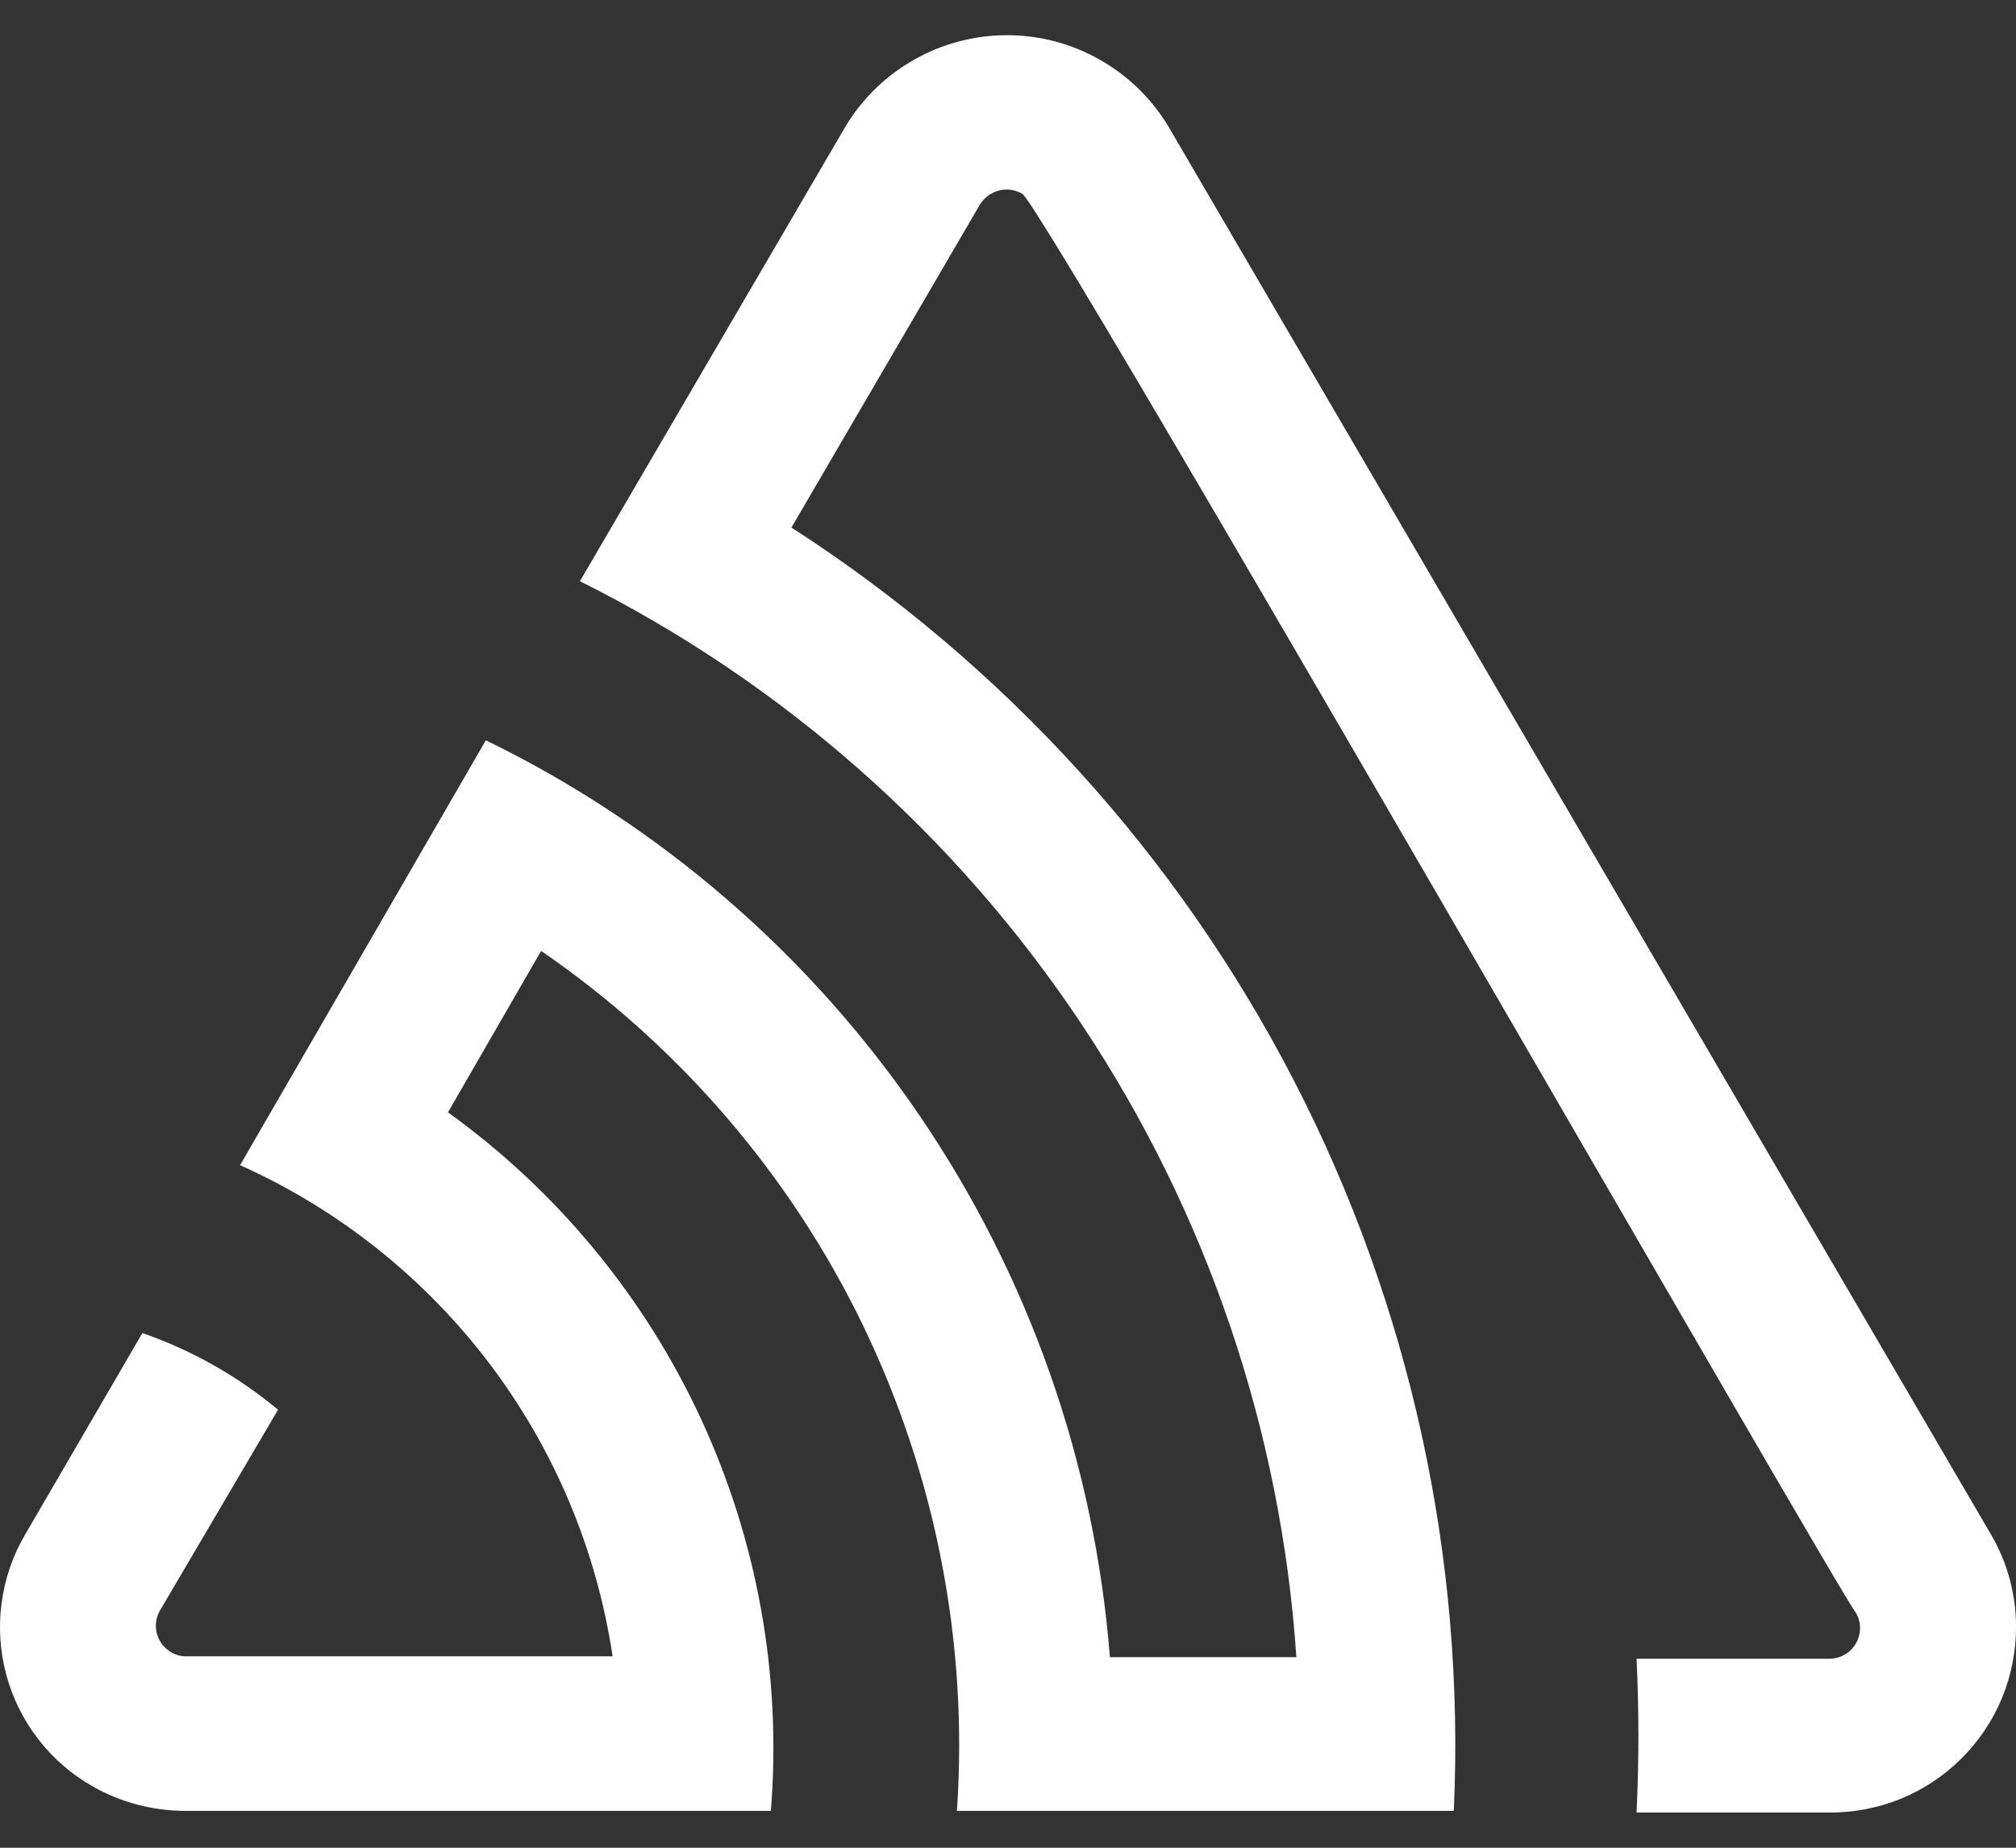<svg width="24" height="22" viewBox="0 0 24 22" fill="none" xmlns="http://www.w3.org/2000/svg">
<rect x="0" y="0" width="24" height="22" fill="#333333" stroke="none"/>
<path d="M13.909 1.505C13.71 1.174 13.428 0.9 13.091 0.71C12.755 0.519 12.374 0.419 11.988 0.419C11.601 0.419 11.22 0.519 10.884 0.71C10.547 0.9 10.265 1.174 10.066 1.505L6.904 6.92C9.319 8.126 11.377 9.943 12.873 12.19C14.37 14.438 15.252 17.037 15.433 19.731H13.213C13.032 17.422 12.252 15.2 10.949 13.285C9.646 11.37 7.866 9.829 5.784 8.814L2.858 13.873C4.028 14.398 5.048 15.209 5.823 16.23C6.598 17.252 7.103 18.453 7.293 19.721H2.195C2.134 19.717 2.076 19.698 2.025 19.665C1.974 19.632 1.931 19.588 1.902 19.535C1.872 19.482 1.856 19.422 1.855 19.362C1.855 19.301 1.869 19.241 1.897 19.188L3.31 16.785C2.831 16.386 2.284 16.076 1.695 15.872L0.297 18.275C0.151 18.524 0.057 18.8 0.019 19.087C-0.019 19.373 0 19.665 0.076 19.944C0.151 20.223 0.282 20.484 0.459 20.712C0.636 20.94 0.857 21.131 1.109 21.273C1.441 21.46 1.814 21.559 2.195 21.561H9.177C9.306 19.961 9.02 18.355 8.347 16.898C7.674 15.441 6.635 14.182 5.333 13.244L6.442 11.322C8.086 12.451 9.408 13.989 10.276 15.785C11.143 17.581 11.528 19.572 11.392 21.561H17.307C17.444 18.547 16.789 15.55 15.405 12.868C14.021 10.187 11.958 7.916 9.422 6.281L11.665 2.437C11.716 2.354 11.797 2.293 11.891 2.269C11.986 2.244 12.086 2.258 12.17 2.308C12.425 2.447 21.919 19.015 22.097 19.207C22.128 19.263 22.145 19.326 22.143 19.391C22.142 19.455 22.124 19.518 22.091 19.573C22.058 19.628 22.011 19.674 21.955 19.704C21.898 19.736 21.835 19.751 21.77 19.75H19.483C19.512 20.362 19.512 20.972 19.483 21.581H21.78C22.072 21.582 22.361 21.526 22.631 21.416C22.901 21.305 23.146 21.142 23.352 20.936C23.559 20.73 23.722 20.485 23.834 20.216C23.945 19.946 24.001 19.657 24 19.365C24 18.98 23.897 18.602 23.702 18.27L13.909 1.505Z" fill="white"/>
</svg>

